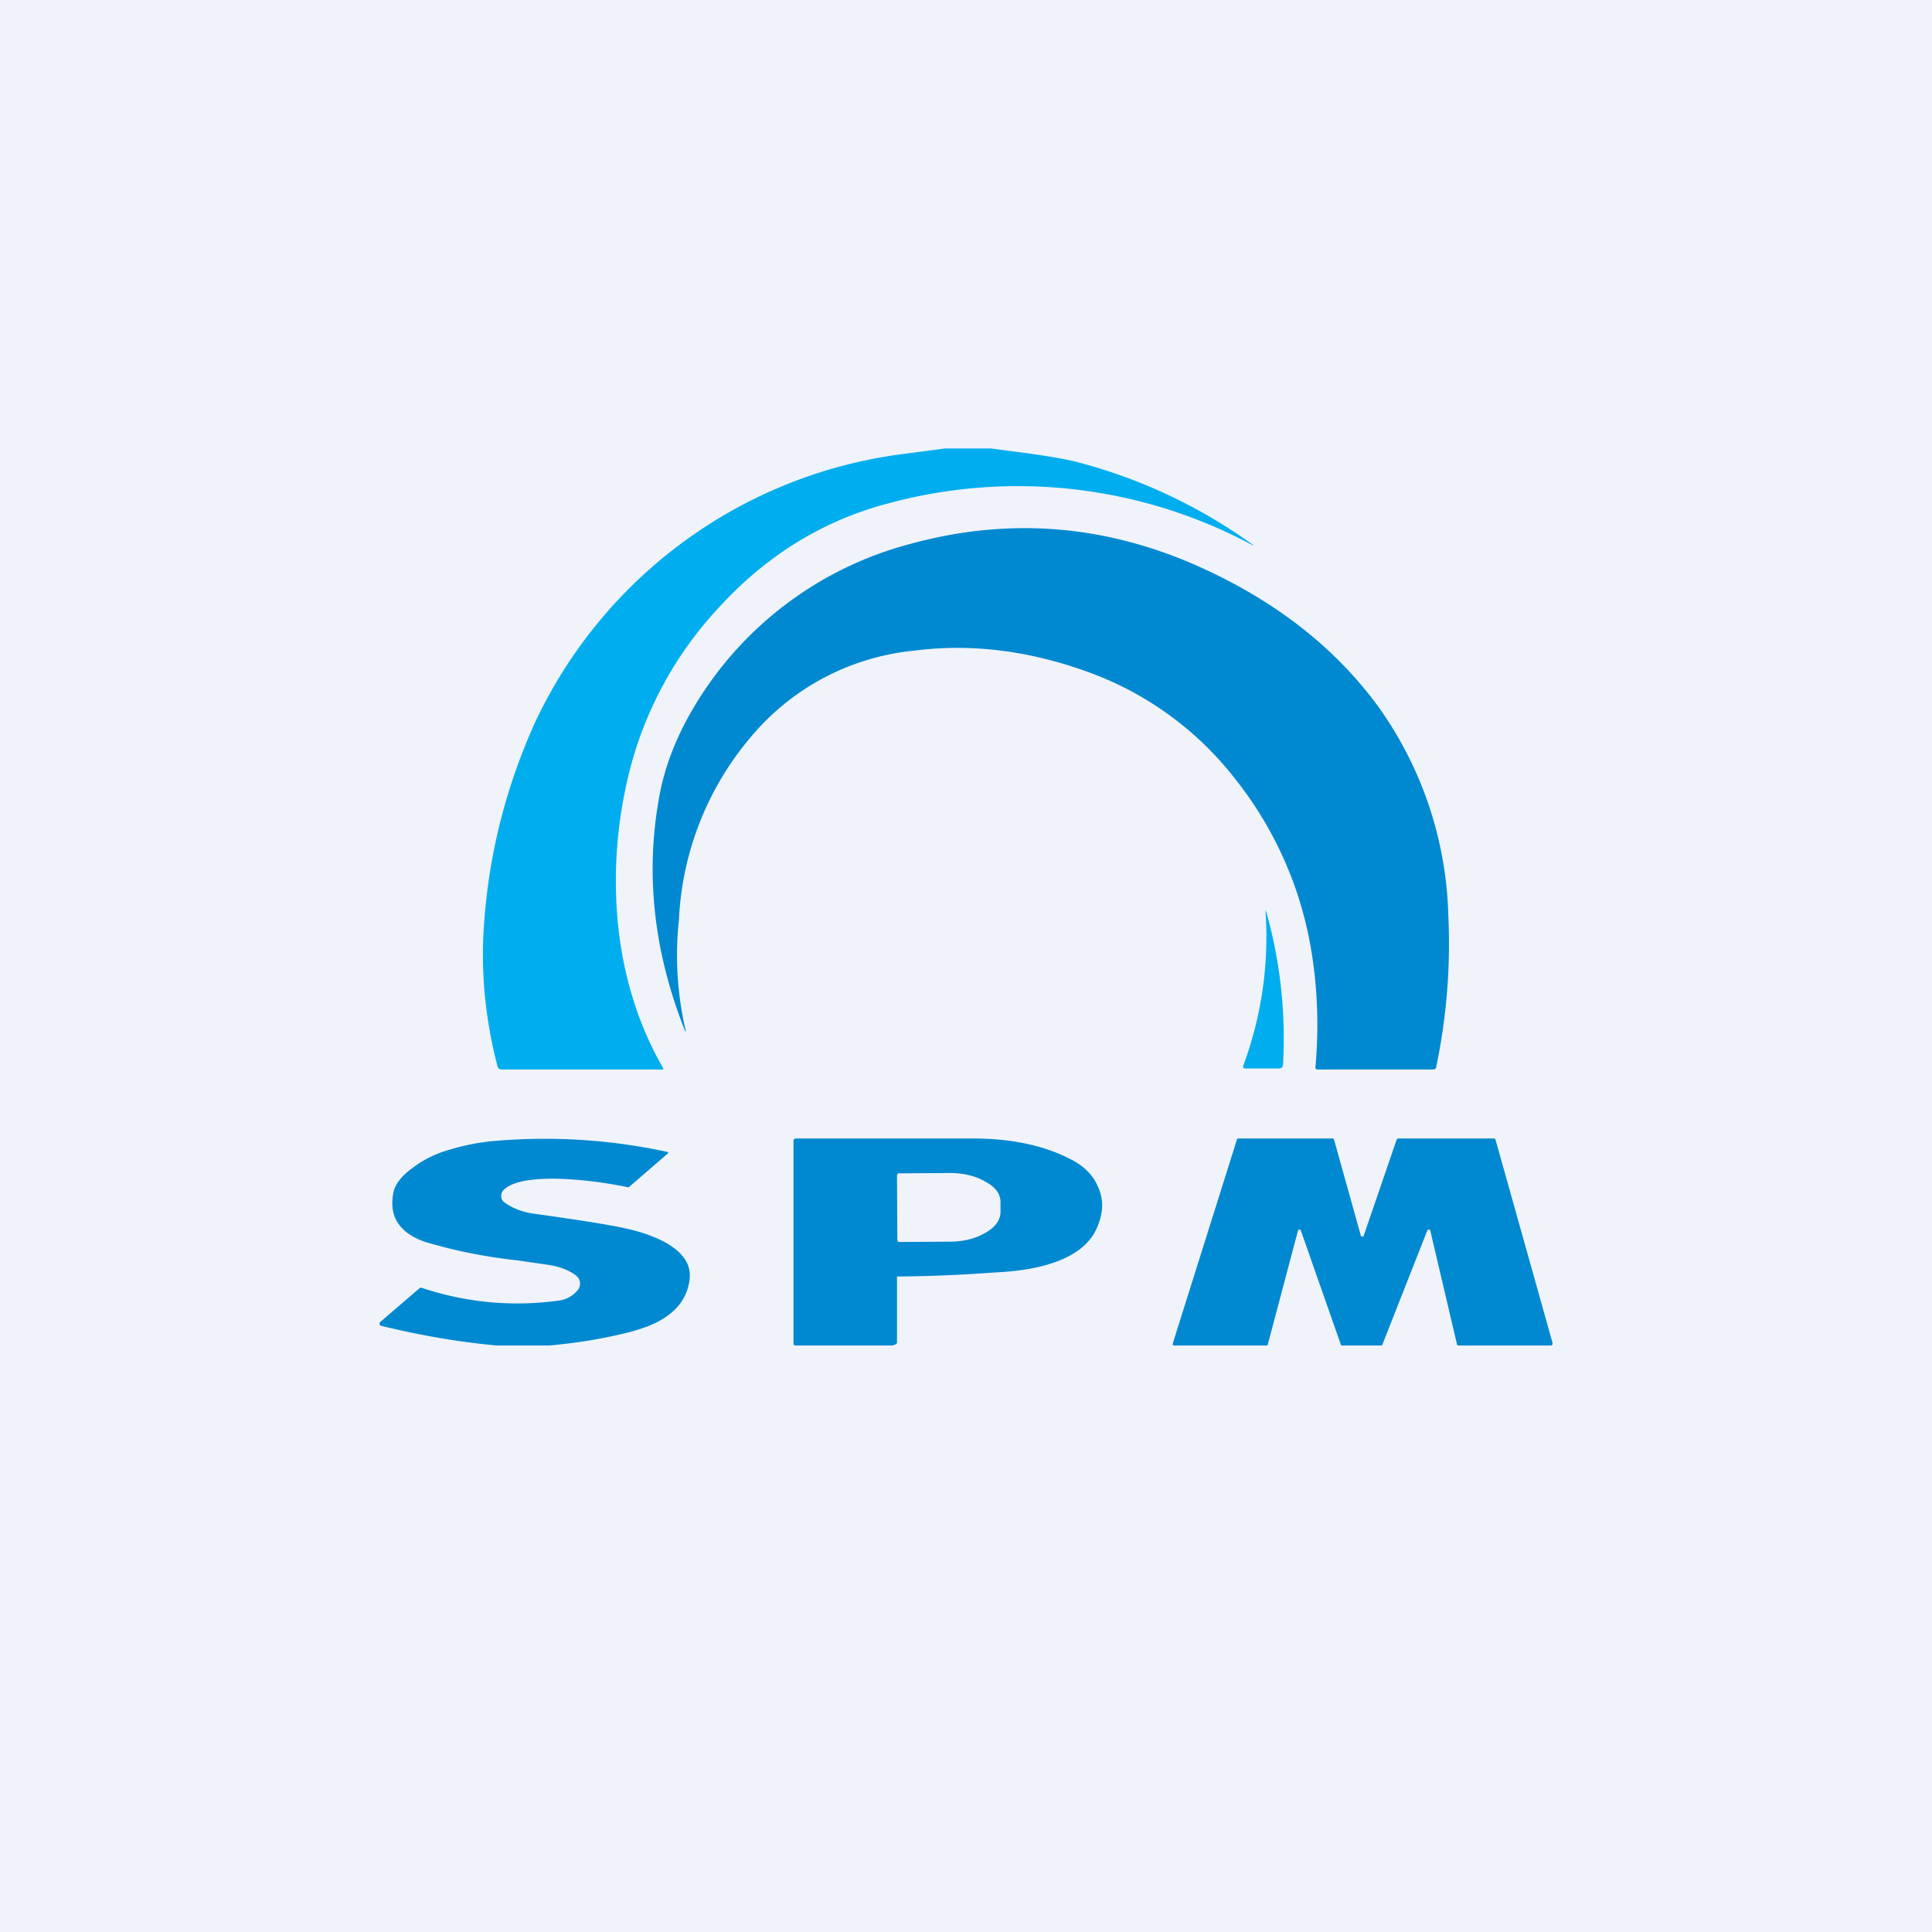 <!-- by TradingView --><svg width="56" height="56" viewBox="0 0 56 56" xmlns="http://www.w3.org/2000/svg"><path fill="#F0F3FA" d="M0 0h56v56H0z"/><path d="m28.73 13 .6.08c.81.1 1.4.2 1.76.28a15.23 15.23 0 0 1 5.25 2.45h-.02a14.37 14.37 0 0 0-10.57-1.22c-1.91.5-3.57 1.53-4.97 3.08a10.87 10.87 0 0 0-2.66 5.24 12.9 12.9 0 0 0-.18 4.13c.18 1.43.6 2.73 1.27 3.9.03.04.02.06-.03.06h-4.64c-.06 0-.1-.03-.12-.09-.36-1.39-.5-2.8-.38-4.25.15-1.98.64-3.87 1.45-5.68a13.71 13.71 0 0 1 10.68-7.82l1.21-.16h1.35Z" fill="#00AEEF"/><path d="M19.86 29.89c-.9-2.26-1.16-4.51-.76-6.75.15-.86.47-1.71.97-2.57a10.35 10.35 0 0 1 6.3-4.8c2.91-.8 5.75-.56 8.53.72 2.13.98 3.8 2.3 5.02 3.95a10.87 10.87 0 0 1 2.06 6.08c.07 1.5-.05 2.97-.35 4.4 0 .05-.04.08-.09.08H38.2c-.06 0-.08-.03-.07-.08.1-1.13.06-2.23-.11-3.3a10.83 10.83 0 0 0-2.2-5.02 9.48 9.48 0 0 0-4.36-3.15c-1.69-.6-3.34-.8-4.97-.59a7.06 7.06 0 0 0-4.44 2.18 8.82 8.82 0 0 0-2.37 5.61 9.58 9.58 0 0 0 .2 3.24Z" fill="#0089D0"/><path d="M36.7 26.42c.41 1.45.57 2.93.49 4.43 0 .08-.05.12-.12.12h-.97c-.06 0-.08-.03-.06-.09a10.72 10.72 0 0 0 .64-4.48c0-.03 0-.03.01 0v.02Z" fill="#00AEEF"/><path fill-rule="evenodd" d="M15.91 39h-1.5c-1.13-.1-2.25-.3-3.36-.57a.06.06 0 0 1-.05-.05c0-.02 0-.04.02-.06l1.14-.98a.07.07 0 0 1 .07-.01 8.7 8.7 0 0 0 3.95.37.84.84 0 0 0 .56-.3.3.3 0 0 0 .07-.24.3.3 0 0 0-.13-.2c-.2-.15-.47-.25-.8-.3l-.9-.13a14.94 14.94 0 0 1-2.65-.53c-.75-.26-1.06-.73-.93-1.42.05-.26.25-.51.59-.75.27-.2.56-.35.89-.46.5-.16.98-.26 1.47-.3a16.8 16.8 0 0 1 5 .32c.02.01.03.03 0 .05l-1.11.96a.06.06 0 0 1-.05.01c-.63-.13-1.26-.21-1.9-.24-.89-.03-1.46.08-1.7.33a.22.22 0 0 0-.06.18c0 .07.03.13.09.17.23.17.5.27.79.32 1.22.17 2.05.3 2.5.39.54.1 1 .25 1.37.45.55.31.78.68.7 1.13-.07.46-.33.82-.77 1.09-.3.19-.74.34-1.29.46-.66.15-1.33.25-2 .31Zm24.63-6h2.76c.03 0 .04.01.05.04L45 38.92c0 .05 0 .08-.05.08h-2.67c-.03 0-.05-.01-.05-.04l-.77-3.28c0-.02-.02-.04-.04-.04-.03 0-.04.01-.05.03l-1.3 3.3c0 .02-.02.03-.04.03H38.9c-.02 0-.03-.01-.04-.04l-1.15-3.28c0-.03-.02-.04-.04-.04-.03 0-.04.01-.05.04l-.87 3.28c0 .03-.02.04-.05.04h-2.66c-.04 0-.06-.03-.04-.08l1.85-5.88c0-.03.02-.04.04-.04h2.73c.03 0 .04.01.05.04l.77 2.76c0 .03.02.04.05.04.02 0 .04 0 .04-.03l.95-2.77c.01-.03.03-.04.05-.04ZM26 37v1.92c0 .05-.12.08-.17.08h-2.78c-.03 0-.05-.02-.05-.06v-5.86c0-.05.02-.08.07-.08h5.13c1.11 0 2.06.2 2.83.6.4.2.66.47.8.81.17.37.15.76-.04 1.19-.42.96-1.8 1.21-2.74 1.27l-.32.02c-.56.04-1.47.1-2.73.11Zm0-2.91c0-.05.02-.08.06-.08l1.46-.01c.4 0 .75.08 1.04.25.3.16.44.36.44.6v.27c0 .24-.14.44-.43.61-.29.17-.64.26-1.04.26l-1.46.01c-.04 0-.06-.03-.06-.08L26 34.1Z" fill="#0089D0"/></svg>